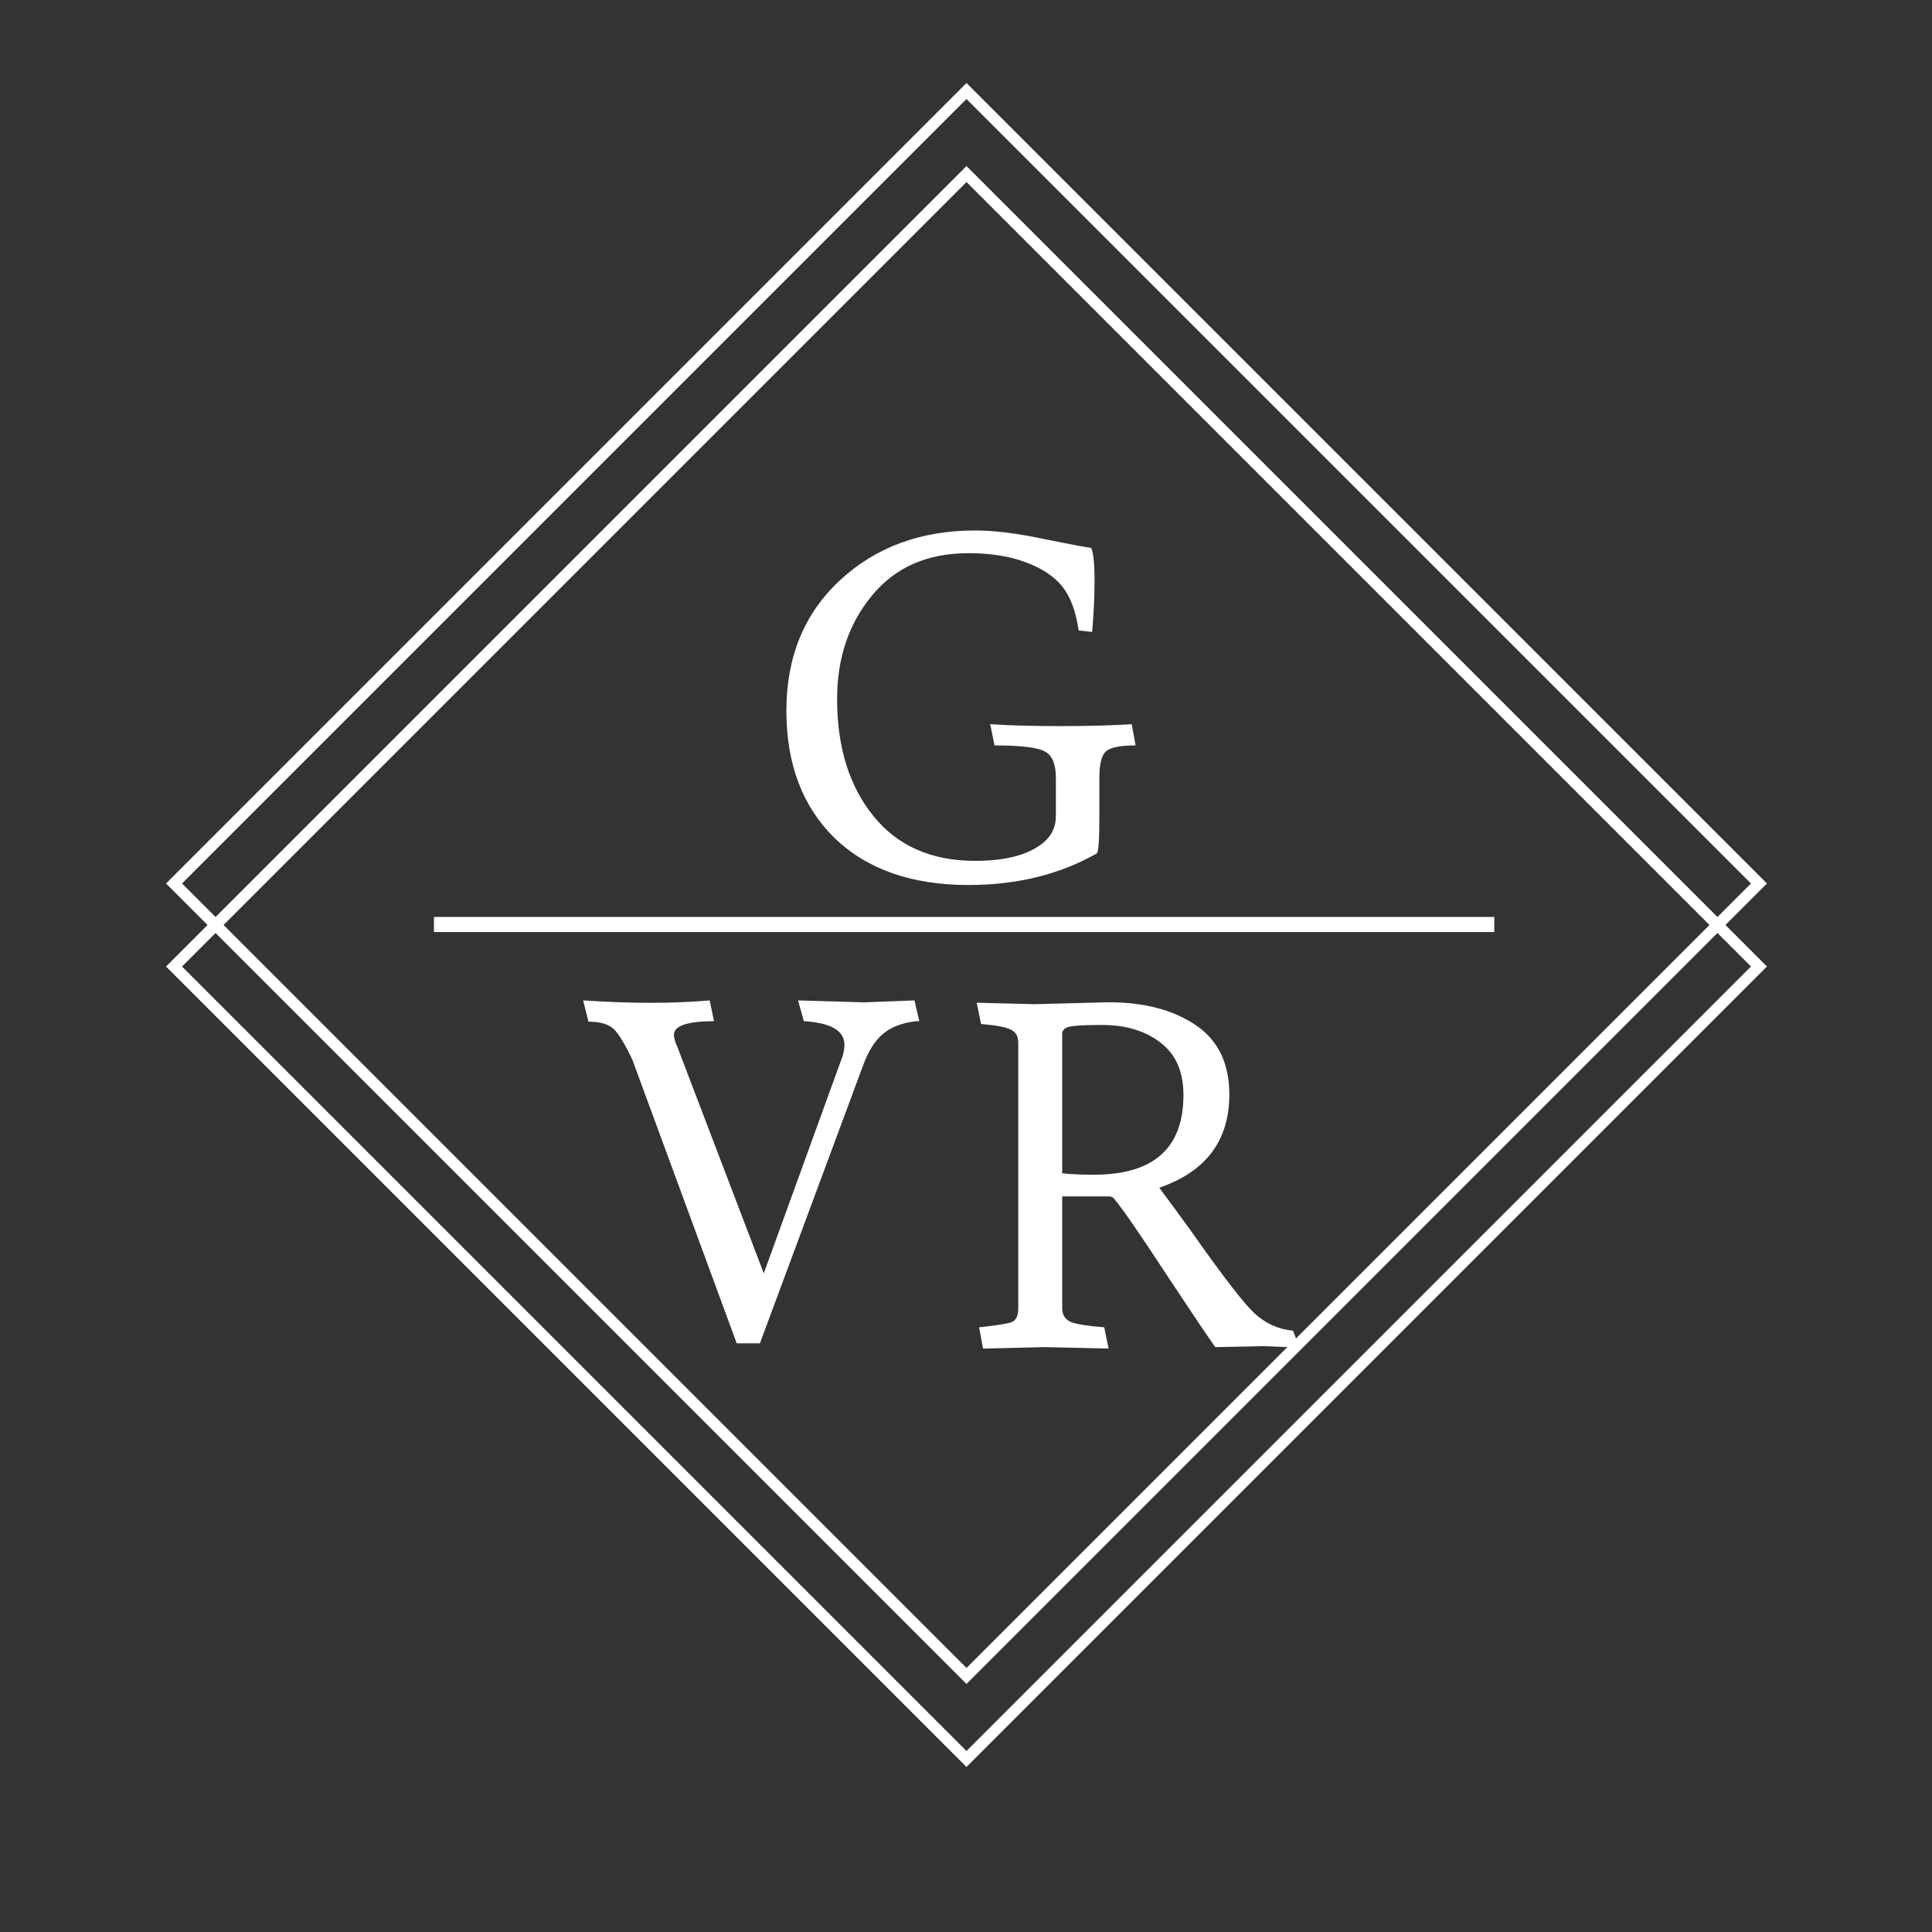 <svg width="512" height="512" viewBox="0 0 512 512" fill="none" xmlns="http://www.w3.org/2000/svg">
<rect x="0" y="0" width="512" height="512" fill="#333333" stroke="none"/>
<rect x="46.121" y="256.132" width="297" height="297" transform="rotate(-45 46.121 256.132)" stroke="white" stroke-width="3"/>
<rect x="46.121" y="234.132" width="297" height="297" transform="rotate(-45 46.121 234.132)" stroke="white" stroke-width="3"/>
<line x1="115" y1="245" x2="396" y2="245" stroke="white" stroke-width="4"/>
<path d="M256.656 146.6C245.733 146.6 237.2 150.355 231.056 157.864C224.912 165.288 221.84 174.419 221.84 185.256C221.84 197.971 225.04 208.296 231.44 216.232C237.84 224.168 246.843 228.136 258.448 228.136C266.384 228.136 272.315 226.6 276.24 223.528C278.629 221.651 279.824 219.219 279.824 216.232V206.248C279.824 202.579 278.885 200.232 277.008 199.208C275.131 198.099 270.651 197.544 263.568 197.544L262.416 191.912C267.28 192.253 273.467 192.424 280.976 192.424C288.571 192.424 294.885 192.253 299.92 191.912L300.944 197.544C296.763 197.544 294.117 198.099 293.008 199.208C291.899 200.232 291.344 202.579 291.344 206.248V216.36C291.344 222.931 291.088 226.216 290.576 226.216C280.763 231.763 269.456 234.536 256.656 234.536C241.637 234.536 229.819 230.397 221.2 222.12C212.667 213.757 208.4 202.493 208.4 188.328C208.4 174.077 213.136 162.557 222.608 153.768C232.08 144.979 244.027 140.584 258.448 140.584C263.568 140.584 269.712 141.352 276.88 142.888C284.048 144.339 288.144 145.107 289.168 145.192C289.765 146.472 290.064 149.331 290.064 153.768C290.064 158.205 289.851 162.771 289.424 167.464L285.84 167.08C285.157 162.131 283.749 158.291 281.616 155.56C279.483 152.829 276.24 150.653 271.888 149.032C267.621 147.411 262.544 146.6 256.656 146.6Z" fill="white"/>
<path d="M229.032 265.632L242.344 265.12L243.624 270.624H242.856C239.016 271.051 236.029 272.203 233.896 274.08C231.763 275.872 229.971 278.816 228.52 282.912L201.384 356H195.24L167.592 280.864C165.629 276.683 163.965 273.952 162.6 272.672C161.235 271.392 159.016 270.752 155.944 270.752L154.536 265.12C161.192 265.547 167.165 265.76 172.456 265.76C177.832 265.76 183.037 265.547 188.072 265.12L189.224 270.624H188.712C181.971 270.709 178.6 271.904 178.6 274.208C178.6 275.061 178.899 276.128 179.496 277.408L202.408 337.44L223.4 279.584C223.656 278.56 223.784 277.664 223.784 276.896C223.784 273.141 220.2 271.051 213.032 270.624L211.496 265.12L229.032 265.632Z" fill="white"/>
<path d="M258.84 265.736L274.2 266.12L293.784 265.608C303.171 265.608 310.851 267.613 316.824 271.624C322.797 275.635 325.784 281.779 325.784 290.056C325.784 302.259 319.597 310.493 307.224 314.76C309.016 317.149 311.832 320.989 315.672 326.28C323.949 338.056 329.539 345.309 332.44 348.04C335.427 350.771 338.84 352.307 342.68 352.648L344.344 357.128L334.872 356.744L322.072 357C320.451 354.781 316.141 348.381 309.144 337.8C302.232 327.219 297.581 320.477 295.192 317.576C294.851 317.235 294.381 317.064 293.784 317.064H281.496V346.76C281.496 348.467 282.264 349.661 283.8 350.344C285.336 350.941 288.28 351.411 292.632 351.752L293.784 357.384C282.776 357.128 277.144 357 276.888 357L260.504 357.384L259.48 351.752C264.259 351.24 267.16 350.771 268.184 350.344C269.293 349.832 269.848 348.637 269.848 346.76V276.36C269.848 274.653 269.208 273.501 267.928 272.904C266.733 272.221 264.088 271.709 259.992 271.368L258.84 265.736ZM281.496 273.8V310.92C283.459 311.176 286.275 311.304 289.944 311.304C305.731 311.304 313.624 304.264 313.624 290.184C313.624 284.04 311.619 279.432 307.608 276.36C303.597 273.203 298.392 271.624 291.992 271.624C286.445 271.624 283.288 271.88 282.52 272.392C281.837 272.819 281.496 273.288 281.496 273.8Z" fill="white"/>
</svg>

